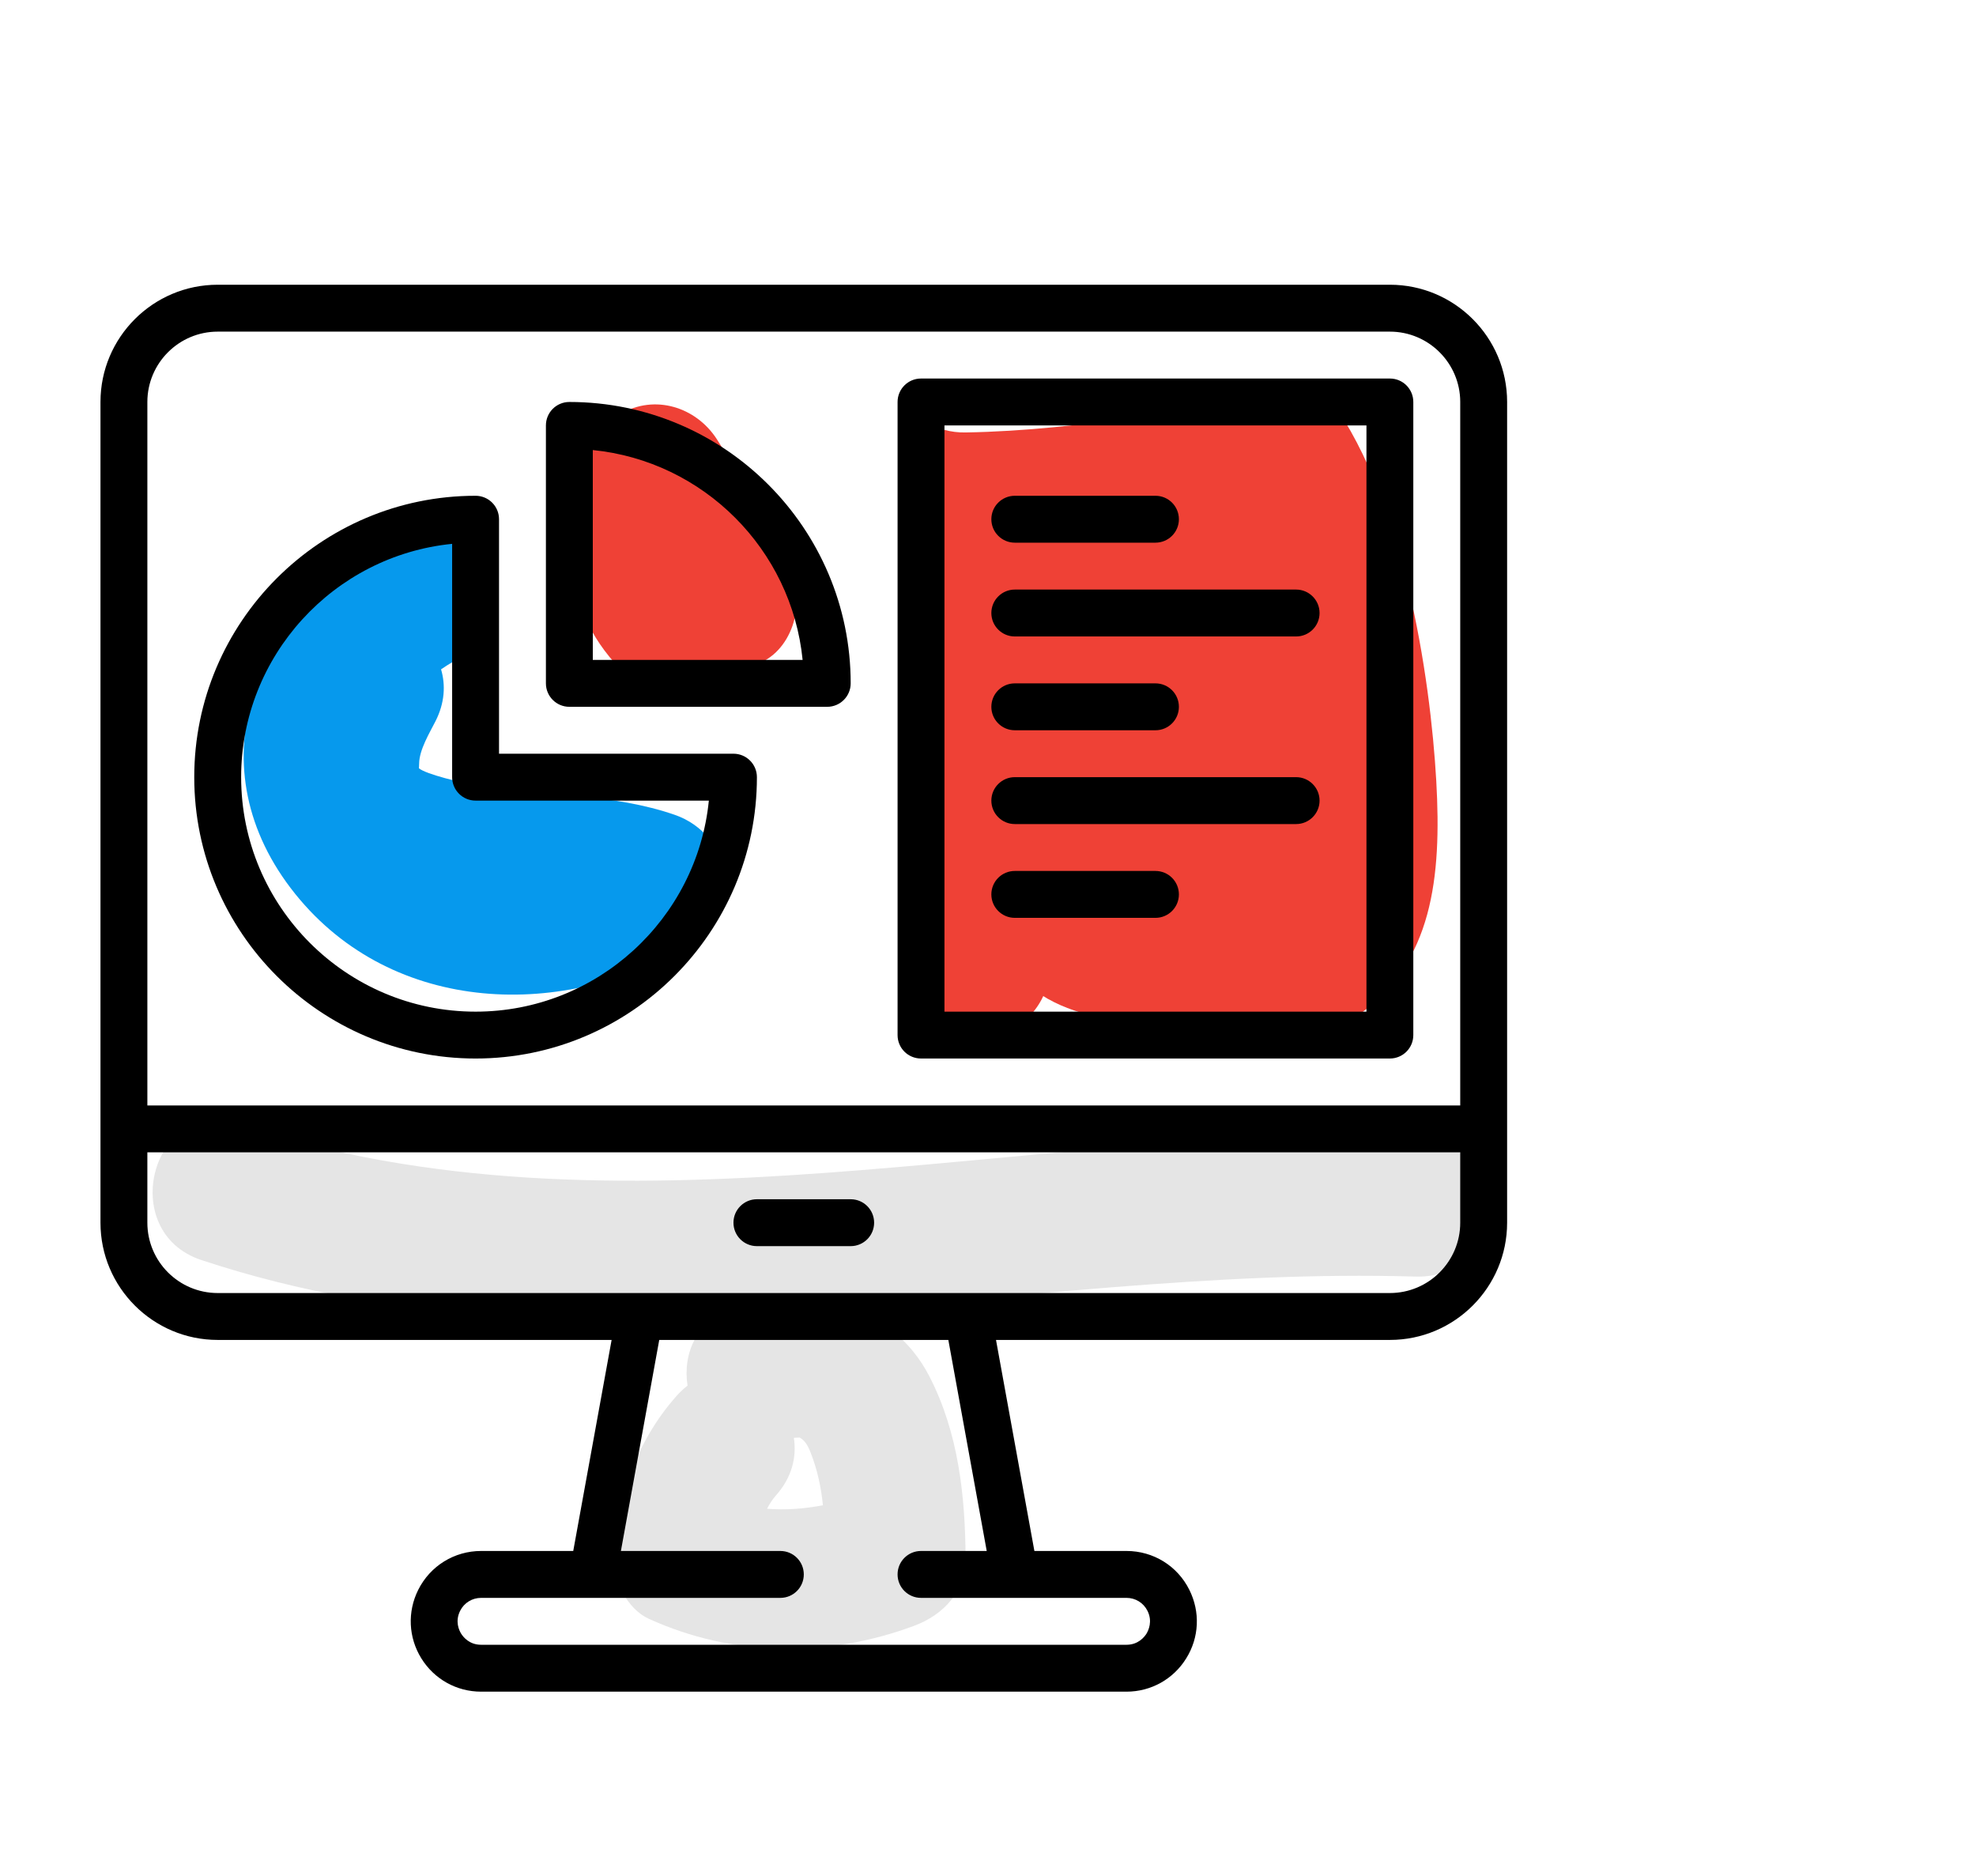 <?xml version="1.0" encoding="utf-8"?>
<!-- Generator: Adobe Illustrator 16.2.0, SVG Export Plug-In . SVG Version: 6.00 Build 0)  -->
<!DOCTYPE svg PUBLIC "-//W3C//DTD SVG 1.1 Basic//EN" "http://www.w3.org/Graphics/SVG/1.1/DTD/svg11-basic.dtd">
<svg version="1.1" baseProfile="basic" id="Capa_1" xmlns="http://www.w3.org/2000/svg" xmlns:xlink="http://www.w3.org/1999/xlink"
	 x="0px" y="0px" width="59px" height="56px" viewBox="531.5 -20.5 59 56" xml:space="preserve">
<path fill="#EF4136" d="M559.533,6.655c0.686-0.068,1.374,0.233,1.77,1.076c1.098,2.334,3.988,2.381,6.261,2.331
	c1.514-0.034,3.022-0.174,4.532-0.287c2.163-1.564,2.455-4.052,2.288-6.97c-0.173-3.031-0.965-8.635-3.388-11.685
	c-0.055,0.011-0.109,0.023-0.166,0.03c-3.5,0.462-6.959,1.2-10.5,1.26c-0.227,0.004-0.432-0.024-0.62-0.075
	c-0.335,0.327-0.575,0.771-0.64,1.334c-0.356,3.085-0.266,6.257,0.011,9.344C559.177,4.077,559.281,5.377,559.533,6.655z"/>
<path fill="#EF4136" d="M562.01,4.59c-0.165,0-0.32,0.017-0.465,0.046c-0.665-0.125-1.385,0.048-1.859,0.569
	c-0.811,0.89-1.035,1.993-1.035,3.165c-0.001,1.145,0.955,2.1,2.1,2.1c1.054,0,1.936-0.811,2.072-1.831
	C564.682,7.893,564.412,4.59,562.01,4.59z"/>
<path fill="#E5E5E5" d="M559.254,20.595c-1.117-2.173-3.591-2.726-5.782-2.069c-1.182,0.354-1.592,1.391-1.443,2.339
	c-0.111,0.085-0.219,0.184-0.323,0.301c-1.188,1.337-1.806,3.063-1.875,4.845c-0.026,0.674,0.405,1.525,1.04,1.813
	c2.518,1.146,5.326,1.173,7.918,0.212c0.884-0.328,1.547-1.03,1.542-2.025C560.32,24.146,560.116,22.272,559.254,20.595z
	 M554.403,24.54c0.077-0.149,0.167-0.288,0.271-0.405c0.479-0.539,0.616-1.147,0.529-1.711c0.008,0,0.018-0.003,0.025-0.004
	c0.064-0.004,0.111-0.006,0.149-0.006c0.16,0.094,0.244,0.233,0.328,0.451c0.21,0.54,0.313,1.051,0.366,1.57
	C555.52,24.541,554.957,24.584,554.403,24.54z"/>
<path fill="#E5E5E5" d="M573.77,13.41c-11.627-0.346-23.786,3.412-35.142-0.346c-2.578-0.854-3.675,3.204-1.116,4.051
	c11.785,3.9,24.211,0.138,36.258,0.494C576.48,17.69,576.473,13.49,573.77,13.41z"/>
<path fill="#0699ED" d="M551.648,3.825c-1.832-0.634-3.834-0.567-5.733-0.853c-0.663-0.1-1.703-0.366-1.906-0.536
	c0.003-0.028,0.005-0.072,0.006-0.146c0.004-0.405,0.311-0.912,0.488-1.26c0.278-0.548,0.304-1.081,0.166-1.549
	c0.111-0.076,0.226-0.149,0.341-0.217c2.331-1.374,0.219-5.005-2.12-3.626c-3.871,2.282-5.598,6.792-2.571,10.553
	c2.918,3.625,8.063,3.774,11.831,1.474C553.767,6.676,553.347,4.413,551.648,3.825z"/>
<path fill="#EF4136" d="M555.003-3.61c-0.785-1.214-1.315-2.566-2.1-3.78c-0.62-0.959-1.852-1.352-2.873-0.754
	c-0.637,0.373-1.034,1.101-1.045,1.829c-0.859,0.647-1.006,1.766-0.549,2.725c0.013,0.026,0.019,0.039,0.028,0.059
	c0.029,0.08,0.059,0.159,0.086,0.24c0.083,0.24,0.155,0.484,0.235,0.727c0.213,0.647,0.49,1.153,0.917,1.679
	c1.159,1.424,3.189,0.802,4.547,0.149C555.25-1.217,555.588-2.706,555.003-3.61z"/>
<g>
	<g>
		<path d="M573-12h-35c-1.93,0-3.5,1.57-3.5,3.5v21.7V16c0,1.93,1.57,3.5,3.5,3.5h11.762l-1.146,6.3h-2.75
			c-0.8,0-1.52,0.444-1.879,1.161c-0.327,0.656-0.293,1.42,0.092,2.043c0.385,0.623,1.054,0.996,1.786,0.996h19.27
			c0.732,0,1.4-0.373,1.785-0.996c0.387-0.623,0.42-1.387,0.092-2.043c-0.356-0.717-1.076-1.161-1.877-1.161h-2.75l-1.146-6.3H573
			c1.93,0,3.5-1.57,3.5-3.5v-2.8V-8.5C576.5-10.43,574.93-12,573-12z M561.8,27.2h3.335c0.267,0,0.507,0.147,0.627,0.387
			c0.157,0.315,0.03,0.581-0.03,0.682c-0.063,0.099-0.245,0.331-0.597,0.331h-19.27c-0.352,0-0.534-0.232-0.596-0.332
			s-0.188-0.365-0.03-0.682c0.119-0.238,0.359-0.386,0.626-0.386h3.335h5.6c0.387,0,0.7-0.313,0.7-0.7s-0.313-0.7-0.7-0.7h-4.761
			l1.145-6.3h8.632l1.146,6.3H559c-0.387,0-0.7,0.313-0.7,0.7s0.313,0.7,0.7,0.7H561.8z M575.1,16c0,1.158-0.941,2.1-2.1,2.1h-12.6
			H550.6H538c-1.158,0-2.1-0.941-2.1-2.1v-2.1h39.2V16z M575.1,12.5h-39.2v-21c0-1.158,0.942-2.1,2.1-2.1h35
			c1.158,0,2.1,0.942,2.1,2.1V12.5z"/>
	</g>
</g>
<g>
	<g>
		<path d="M553.4,2h-7v-7c0-0.387-0.313-0.7-0.7-0.7c-4.632,0-8.4,3.769-8.4,8.4s3.769,8.399,8.4,8.399s8.4-3.768,8.4-8.399
			C554.1,2.313,553.786,2,553.4,2z M545.7,9.7c-3.86,0-7-3.14-7-7c0-3.623,2.768-6.613,6.3-6.965V2.7c0,0.386,0.313,0.7,0.7,0.7
			h6.965C552.313,6.932,549.323,9.7,545.7,9.7z"/>
	</g>
</g>
<g>
	<g>
		<path d="M548.5-8.5c-0.387,0-0.7,0.313-0.7,0.7v7.7c0,0.386,0.313,0.7,0.7,0.7h7.7c0.386,0,0.7-0.314,0.7-0.7
			C556.9-4.732,553.132-8.5,548.5-8.5z M549.2-0.8v-6.265c3.302,0.329,5.936,2.963,6.265,6.265H549.2z"/>
	</g>
</g>
<g>
	<g>
		<path d="M573-9.2h-14c-0.387,0-0.7,0.313-0.7,0.7v18.9c0,0.387,0.313,0.699,0.7,0.699h14c0.387,0,0.699-0.313,0.699-0.699V-8.5
			C573.699-8.887,573.387-9.2,573-9.2z M572.3,9.7h-12.6V-7.8h12.6V9.7z"/>
	</g>
</g>
<g>
	<g>
		<path d="M566-5.7h-4.2c-0.386,0-0.7,0.313-0.7,0.7s0.314,0.7,0.7,0.7h4.2c0.387,0,0.7-0.313,0.7-0.7S566.387-5.7,566-5.7z"/>
	</g>
</g>
<g>
	<g>
		<path d="M570.2-2.9h-8.4c-0.386,0-0.7,0.314-0.7,0.7c0,0.387,0.314,0.7,0.7,0.7h8.4c0.386,0,0.7-0.313,0.7-0.7
			C570.9-2.586,570.586-2.9,570.2-2.9z"/>
	</g>
</g>
<g>
	<g>
		<path d="M566-0.1h-4.2c-0.386,0-0.7,0.313-0.7,0.7s0.314,0.7,0.7,0.7h4.2c0.387,0,0.7-0.313,0.7-0.7S566.387-0.1,566-0.1z"/>
	</g>
</g>
<g>
	<g>
		<path d="M570.2,2.7h-8.4c-0.386,0-0.7,0.313-0.7,0.7c0,0.387,0.314,0.7,0.7,0.7h8.4c0.386,0,0.7-0.313,0.7-0.7
			C570.9,3.014,570.586,2.7,570.2,2.7z"/>
	</g>
</g>
<g>
	<g>
		<path d="M566,5.5h-4.2c-0.386,0-0.7,0.313-0.7,0.7c0,0.386,0.314,0.7,0.7,0.7h4.2c0.387,0,0.7-0.313,0.7-0.7
			C566.7,5.813,566.387,5.5,566,5.5z"/>
	</g>
</g>
<g>
	<g>
		<path d="M556.9,15.3h-2.8c-0.386,0-0.7,0.313-0.7,0.7s0.314,0.7,0.7,0.7h2.8c0.386,0,0.7-0.313,0.7-0.7S557.286,15.3,556.9,15.3z"
			/>
	</g>
</g>
</svg>
